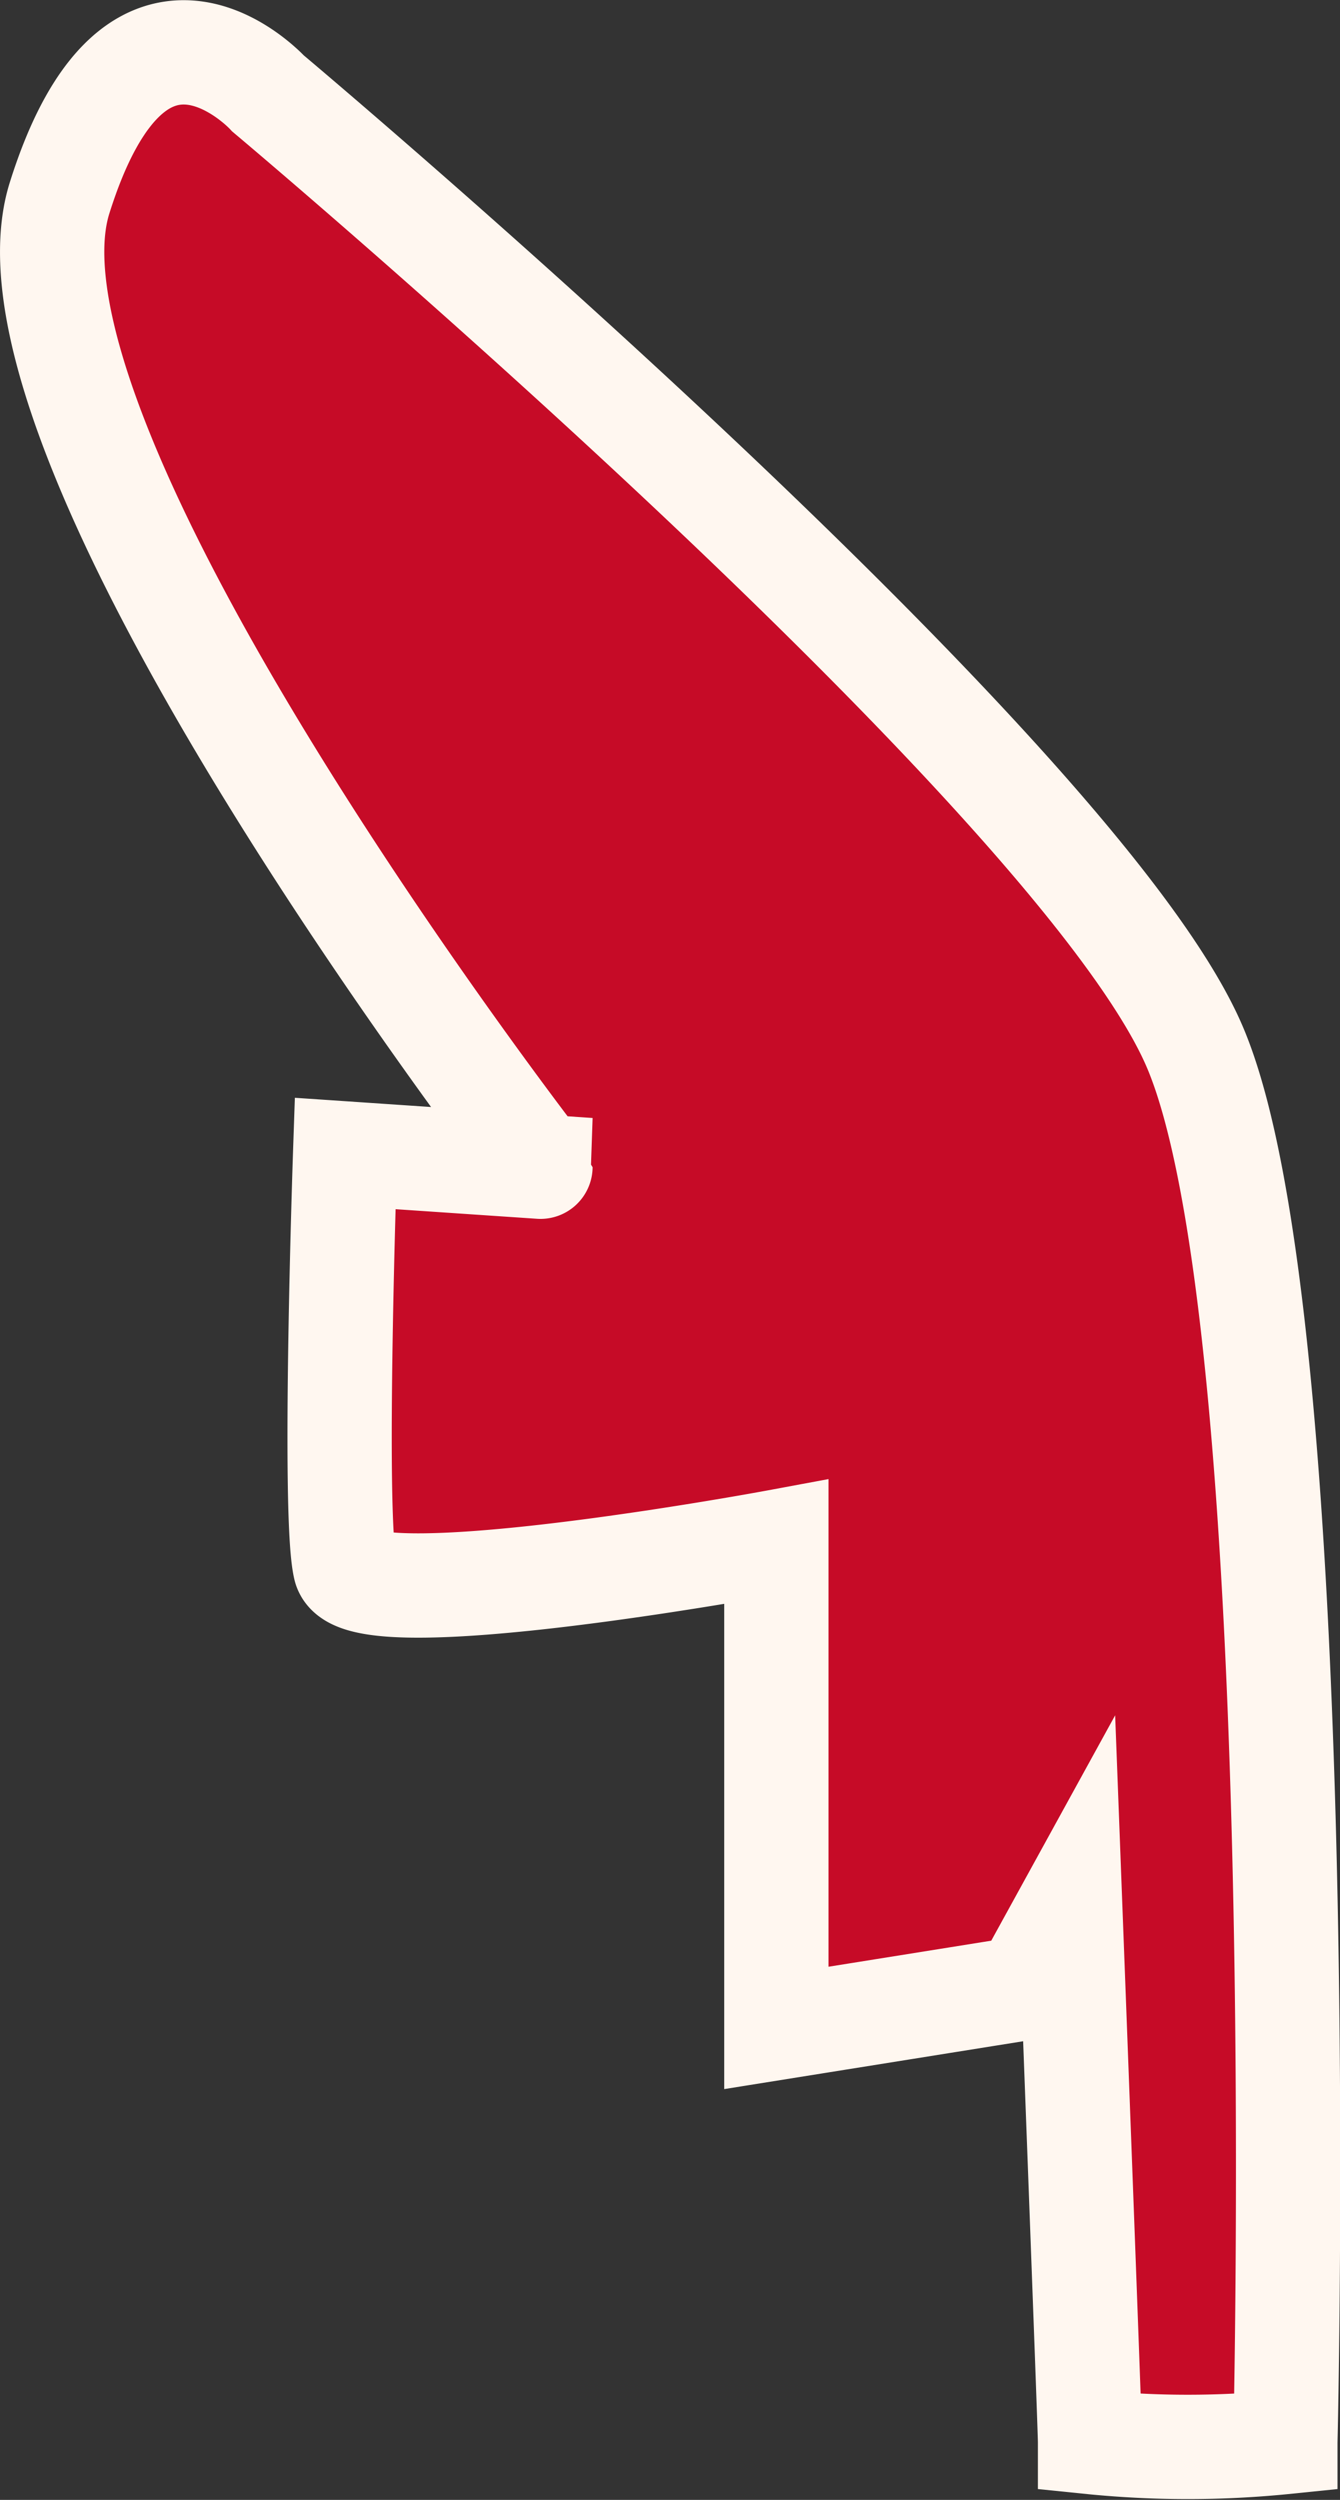 <svg xmlns="http://www.w3.org/2000/svg" viewBox="0 0 16.19 30.19"><rect x="0" y="0" width="16.19" height="30.19" fill="#333333" stroke="none"/><defs><style>.cls-1{fill:#c60b27;stroke:#fff7f0;stroke-miterlimit:10;stroke-width:1.26px;}</style></defs><title>Delaware</title><g id="Layer_2" data-name="Layer 2"><g id="_13colonies" data-name="13colonies"><path id="Delaware" class="cls-1" d="M3.24,1.13S13,9.32,14.43,12.63s1.1,16.86,1.1,16.86a11.63,11.63,0,0,1-2.36,0c0-.16-.24-6.48-.24-6.48l-.55,1-3,.48V18.62s-5.06.94-5.21.31,0-5,0-5l2.36.16S-.22,5.38.72,2.39,3.24,1.13,3.24,1.13Z"/></g></g></svg>